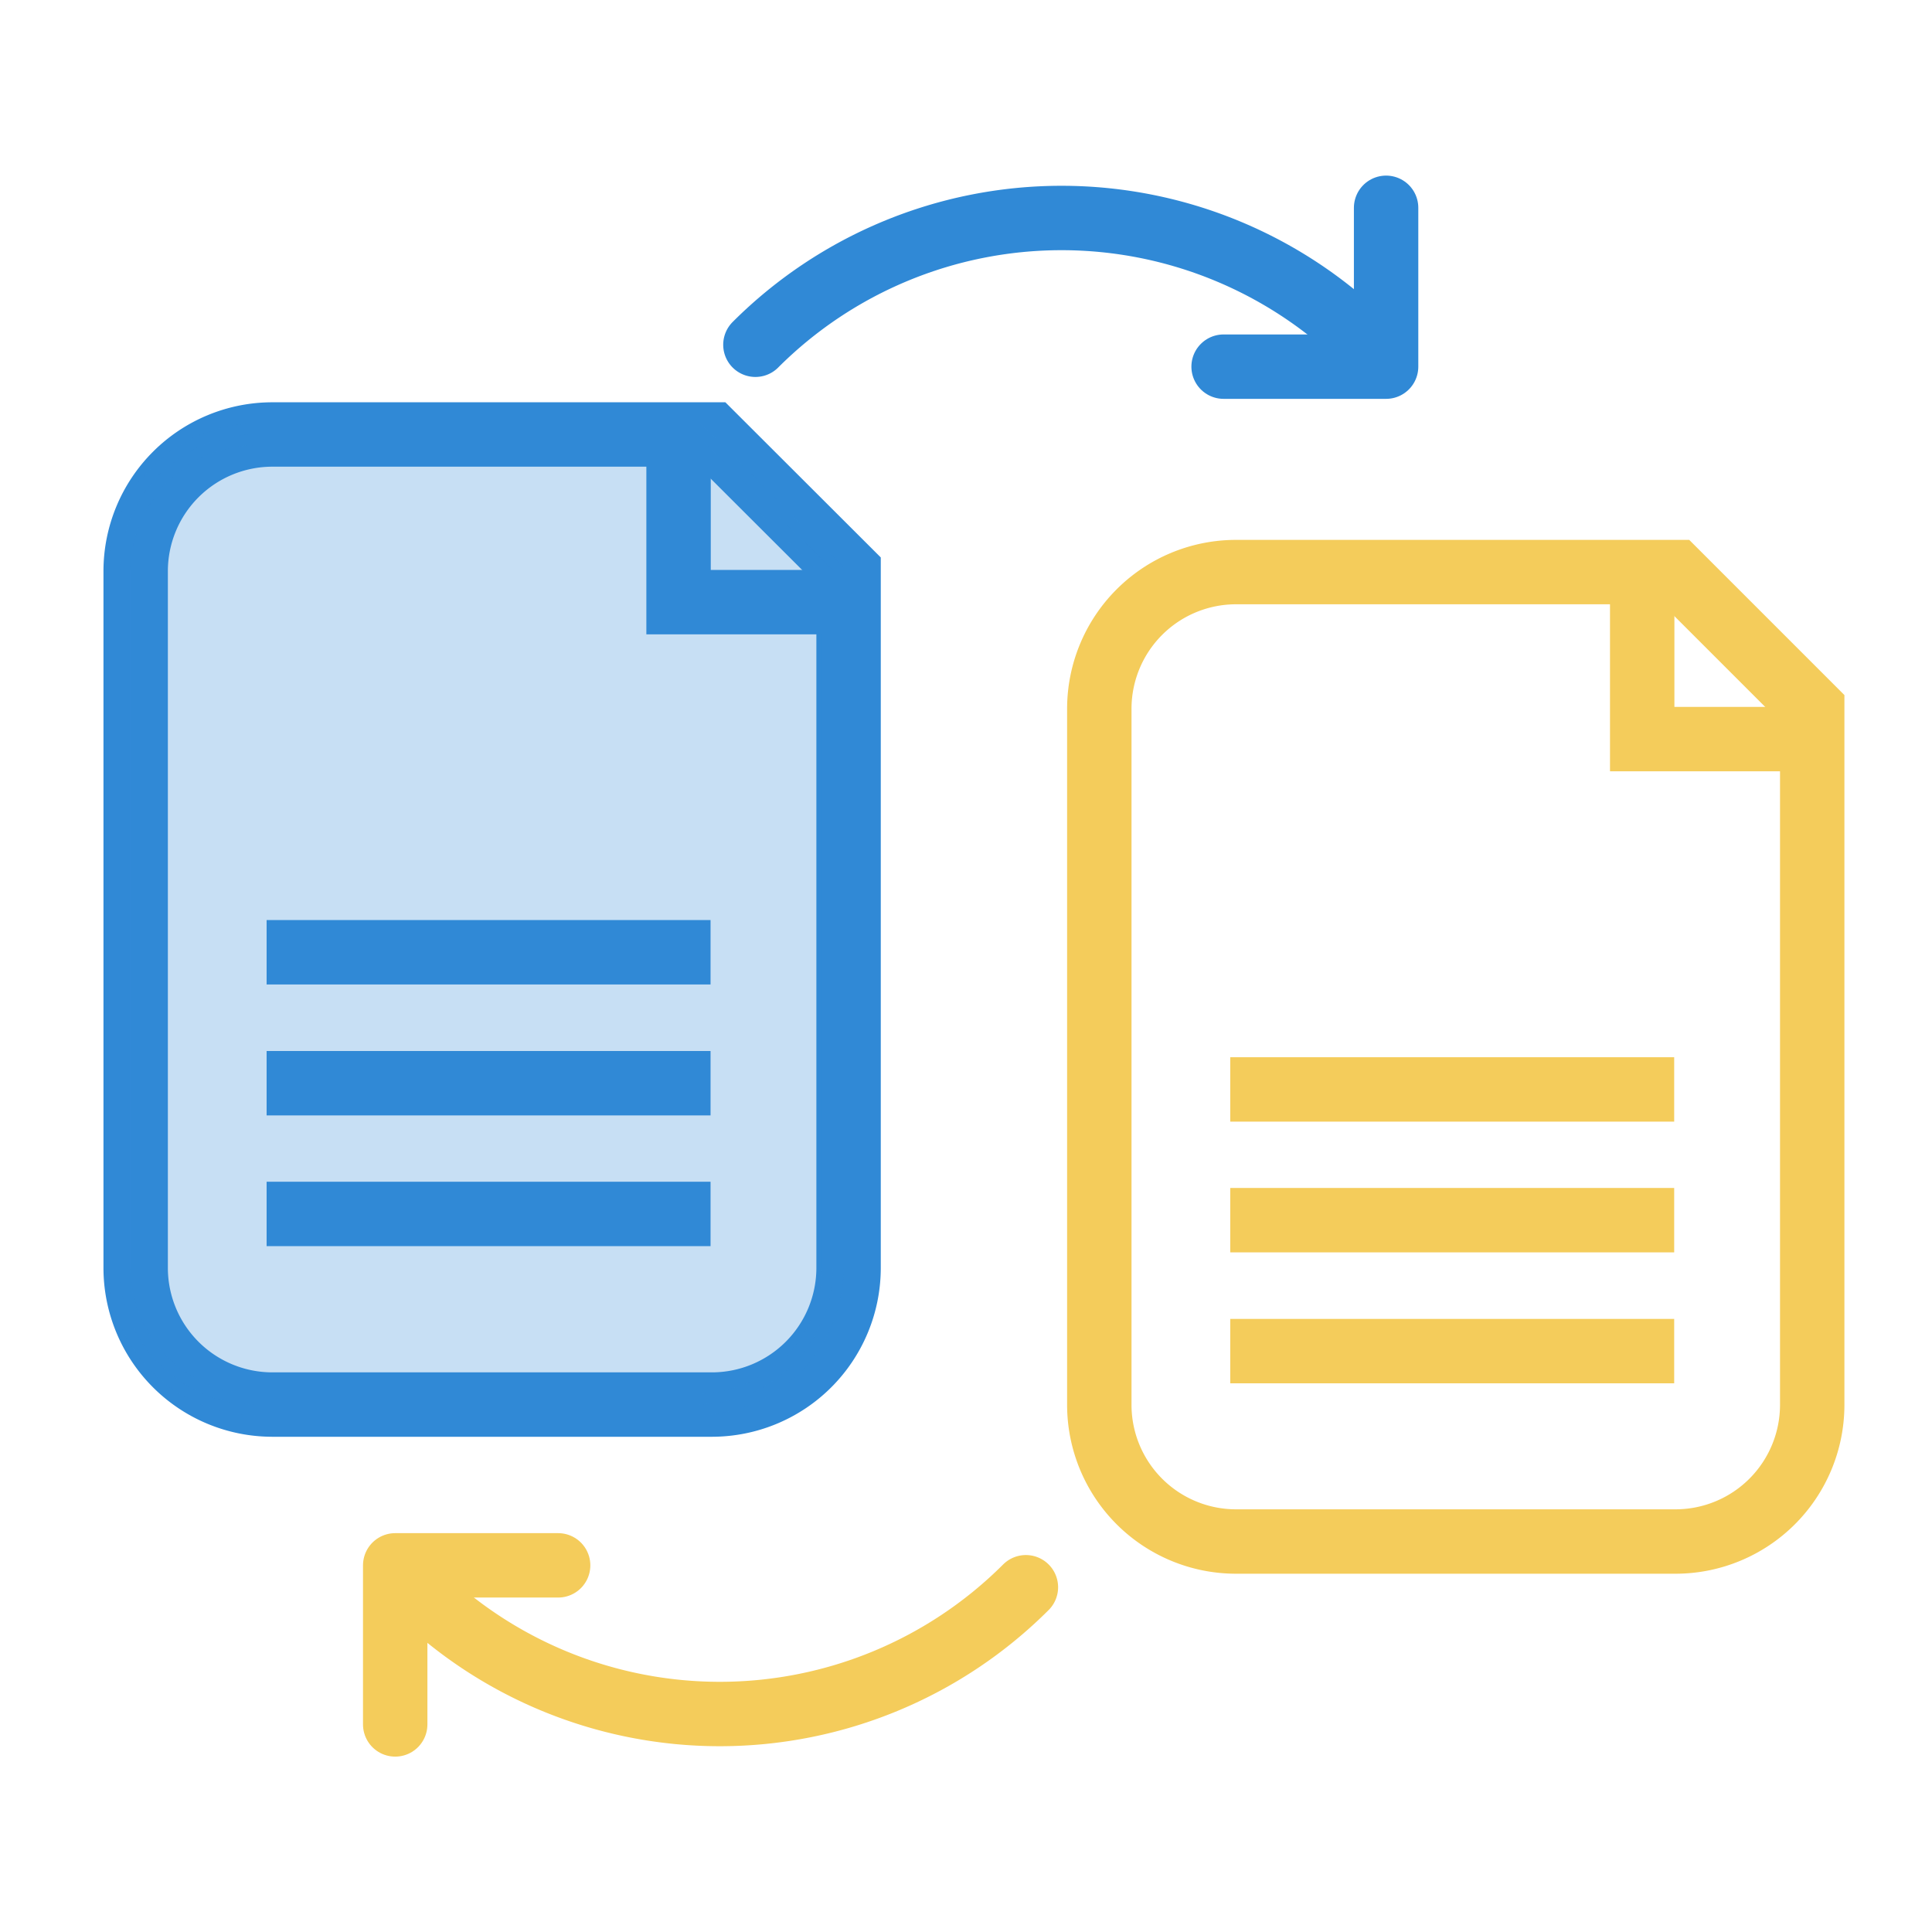 <svg xmlns="http://www.w3.org/2000/svg" viewBox="0 0 90 90"><defs><style>.cls-1,.cls-3,.cls-4,.cls-5{fill:none;stroke-width:3px;}.cls-1,.cls-2,.cls-4{stroke:#3089d6;}.cls-1,.cls-2,.cls-3{stroke-miterlimit:10;}.cls-2{fill:#3089d6;opacity:0.27;}.cls-3,.cls-5{stroke:#f4cc5b;}.cls-4,.cls-5{stroke-linecap:round;stroke-linejoin:round;}</style></defs><title>ico_uslugi_h_1</title><g id="Слой_1" data-name="Слой 1"><path class="cls-1" d="M39.53,26.59V59.08a6.37,6.37,0,0,1-6.35,6.35H12.67a6.37,6.37,0,0,1-6.35-6.35V26.59a6.37,6.37,0,0,1,6.35-6.35H33.17Z"/><path class="cls-2" d="M38.8,26.59V59.08a6.37,6.37,0,0,1-6.35,6.35H11.93a6.37,6.37,0,0,1-6.35-6.35V26.59a6.37,6.37,0,0,1,6.35-6.35H32.44Z"/><polyline class="cls-1" points="31.61 21.07 31.61 28.05 38.76 28.05"/><line class="cls-1" x1="12.42" y1="56.55" x2="33.1" y2="56.55"/><line class="cls-1" x1="12.42" y1="50.46" x2="33.1" y2="50.46"/><line class="cls-1" x1="12.42" y1="44.36" x2="33.1" y2="44.36"/><path class="cls-3" d="M84.42,33V65.46a6.37,6.37,0,0,1-6.35,6.35H57.56a6.37,6.37,0,0,1-6.35-6.35V33a6.37,6.37,0,0,1,6.35-6.35H78.07Z"/><polyline class="cls-3" points="76.5 27.45 76.5 34.43 83.65 34.43"/><line class="cls-3" x1="57.31" y1="62.94" x2="77.99" y2="62.94"/><line class="cls-3" x1="57.31" y1="56.84" x2="77.99" y2="56.84"/><line class="cls-3" x1="57.31" y1="50.75" x2="77.99" y2="50.75"/><path class="cls-4" d="M35.19,16.06a20.17,20.17,0,0,1,28.52,0"/><path class="cls-4" d="M57,17.08h7.57V9.68"/><path class="cls-5" d="M47.79,73.94a20.17,20.17,0,0,1-28.52,0"/><path class="cls-5" d="M26,72.92H18.41v7.41"/></g></svg>